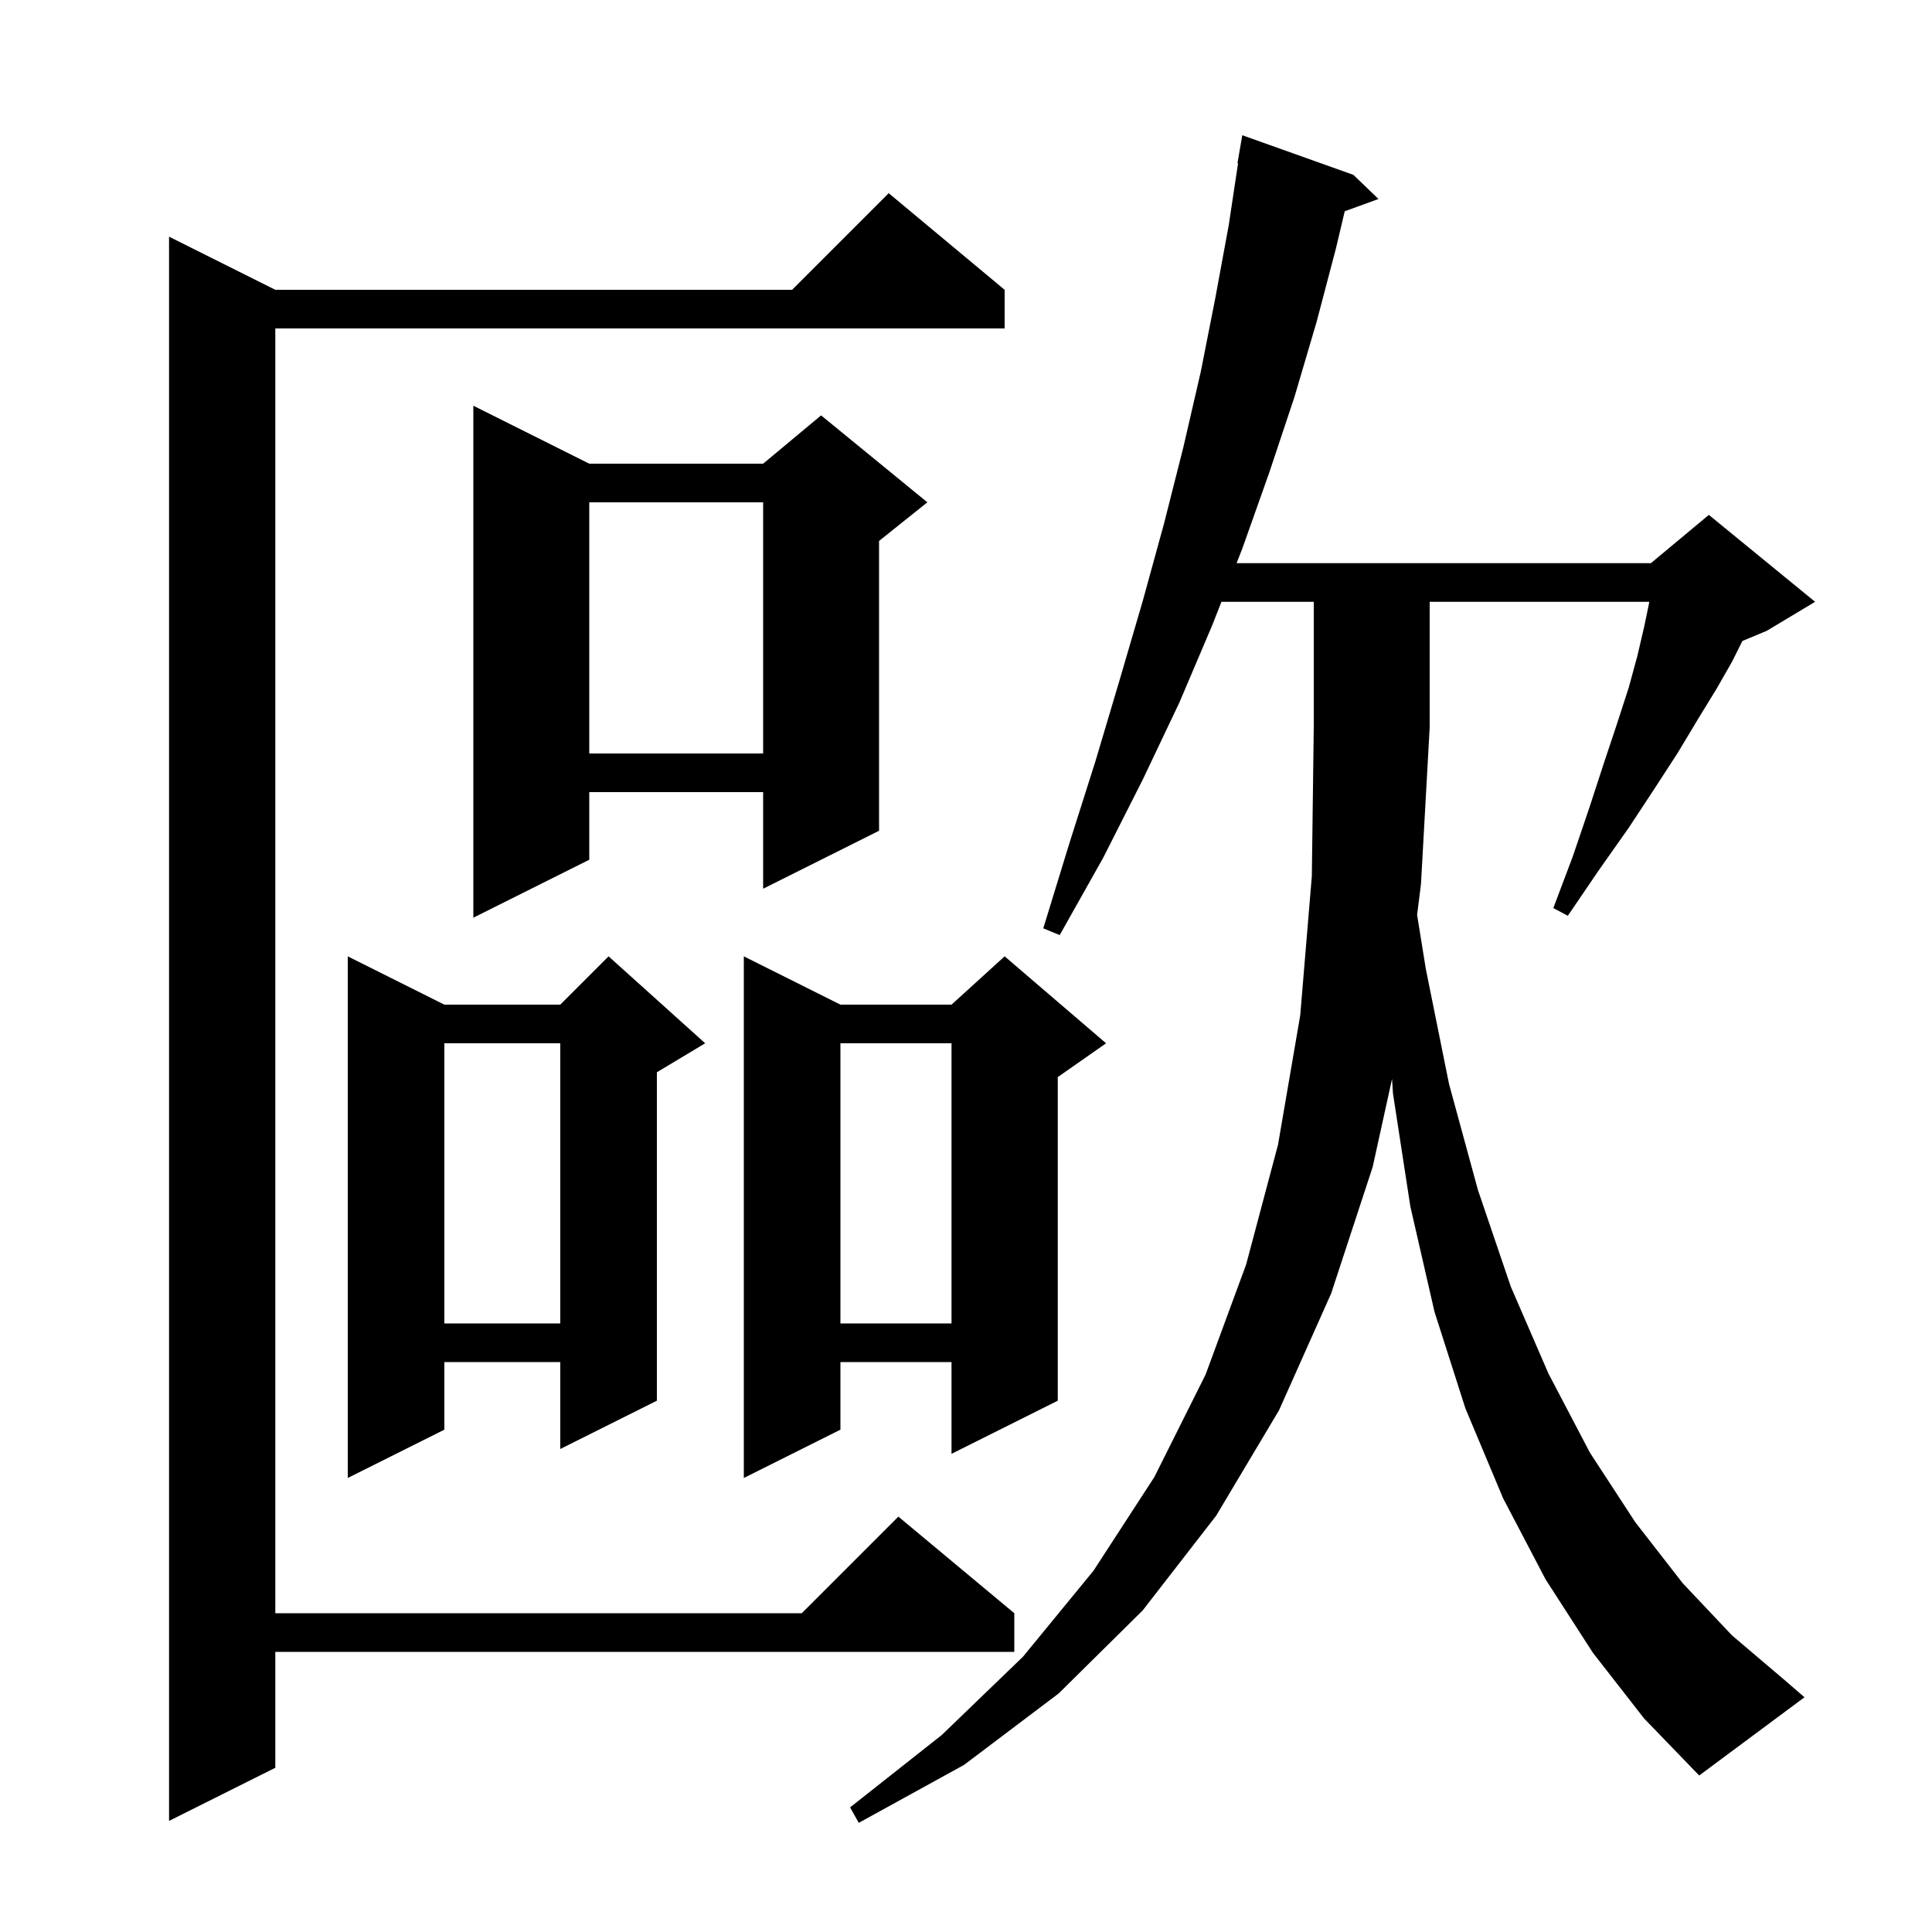 <svg xmlns="http://www.w3.org/2000/svg" xmlns:xlink="http://www.w3.org/1999/xlink" version="1.1" baseProfile="full" viewBox="0 0 200 200" width="200" height="200">
<g fill="black">
<path d="M 164.9 171.1 L 160.0 163.5 L 155.6 155.1 L 151.7 145.8 L 148.5 135.8 L 146.0 124.9 L 144.2 113.2 L 144.103 111.688 L 142.1 120.8 L 137.8 133.9 L 132.4 146.0 L 125.9 156.9 L 118.3 166.7 L 109.6 175.3 L 99.8 182.7 L 88.9 188.7 L 88.0 187.1 L 97.5 179.6 L 105.9 171.5 L 113.2 162.6 L 119.5 152.9 L 124.8 142.3 L 129.0 130.9 L 132.3 118.5 L 134.6 105.1 L 135.8 90.7 L 136.0 75.3 L 136.0 62.3 L 126.442 62.3 L 125.5 64.7 L 122.1 72.7 L 118.3 80.7 L 114.2 88.8 L 109.7 96.8 L 108.0 96.1 L 110.7 87.3 L 113.4 78.8 L 115.9 70.4 L 118.3 62.2 L 120.5 54.2 L 122.5 46.3 L 124.3 38.5 L 125.8 30.9 L 127.2 23.3 L 128.163 16.906 L 128.1 16.9 L 128.6 14.0 L 140.1 18.1 L 142.7 20.6 L 139.207 21.87 L 138.3 25.7 L 136.3 33.3 L 134.0 41.1 L 131.4 48.9 L 128.6 56.8 L 128.011 58.3 L 170.9 58.3 L 176.9 53.3 L 187.9 62.3 L 182.9 65.3 L 180.374 66.353 L 179.3 68.5 L 177.7 71.3 L 175.8 74.4 L 173.7 77.9 L 171.3 81.6 L 168.6 85.7 L 165.5 90.1 L 162.3 94.8 L 160.8 94.0 L 162.8 88.7 L 164.5 83.7 L 166.0 79.1 L 167.4 74.9 L 168.6 71.2 L 169.5 67.9 L 170.2 64.9 L 170.7 62.5 L 170.73 62.3 L 148.0 62.3 L 148.0 75.3 L 147.1 91.5 L 146.698 94.716 L 147.6 100.3 L 150.0 112.2 L 153.0 123.2 L 156.4 133.2 L 160.3 142.2 L 164.6 150.4 L 169.3 157.6 L 174.2 163.9 L 179.3 169.3 L 184.6 173.8 L 186.8 175.7 L 175.9 183.8 L 170.2 177.9 Z M 104.0 30.0 L 104.0 34.0 L 28.5 34.0 L 28.5 167.0 L 83.0 167.0 L 93.0 157.0 L 105.0 167.0 L 105.0 171.0 L 28.5 171.0 L 28.5 183.0 L 17.5 188.5 L 17.5 24.5 L 28.5 30.0 L 82.0 30.0 L 92.0 20.0 Z M 73.0 108.0 L 68.0 111.0 L 68.0 145.0 L 58.0 150.0 L 58.0 141.0 L 46.0 141.0 L 46.0 148.0 L 36.0 153.0 L 36.0 99.0 L 46.0 104.0 L 58.0 104.0 L 63.0 99.0 Z M 114.5 108.0 L 109.5 111.5 L 109.5 145.0 L 98.5 150.5 L 98.5 141.0 L 87.0 141.0 L 87.0 148.0 L 77.0 153.0 L 77.0 99.0 L 87.0 104.0 L 98.5 104.0 L 104.0 99.0 Z M 87.0 108.0 L 87.0 137.0 L 98.5 137.0 L 98.5 108.0 Z M 46.0 108.0 L 46.0 137.0 L 58.0 137.0 L 58.0 108.0 Z M 61.0 48.0 L 79.0 48.0 L 85.0 43.0 L 96.0 52.0 L 91.0 56.0 L 91.0 86.0 L 79.0 92.0 L 79.0 82.0 L 61.0 82.0 L 61.0 89.0 L 49.0 95.0 L 49.0 42.0 Z M 61.0 52.0 L 61.0 78.0 L 79.0 78.0 L 79.0 52.0 Z " />
</g>
</svg>
